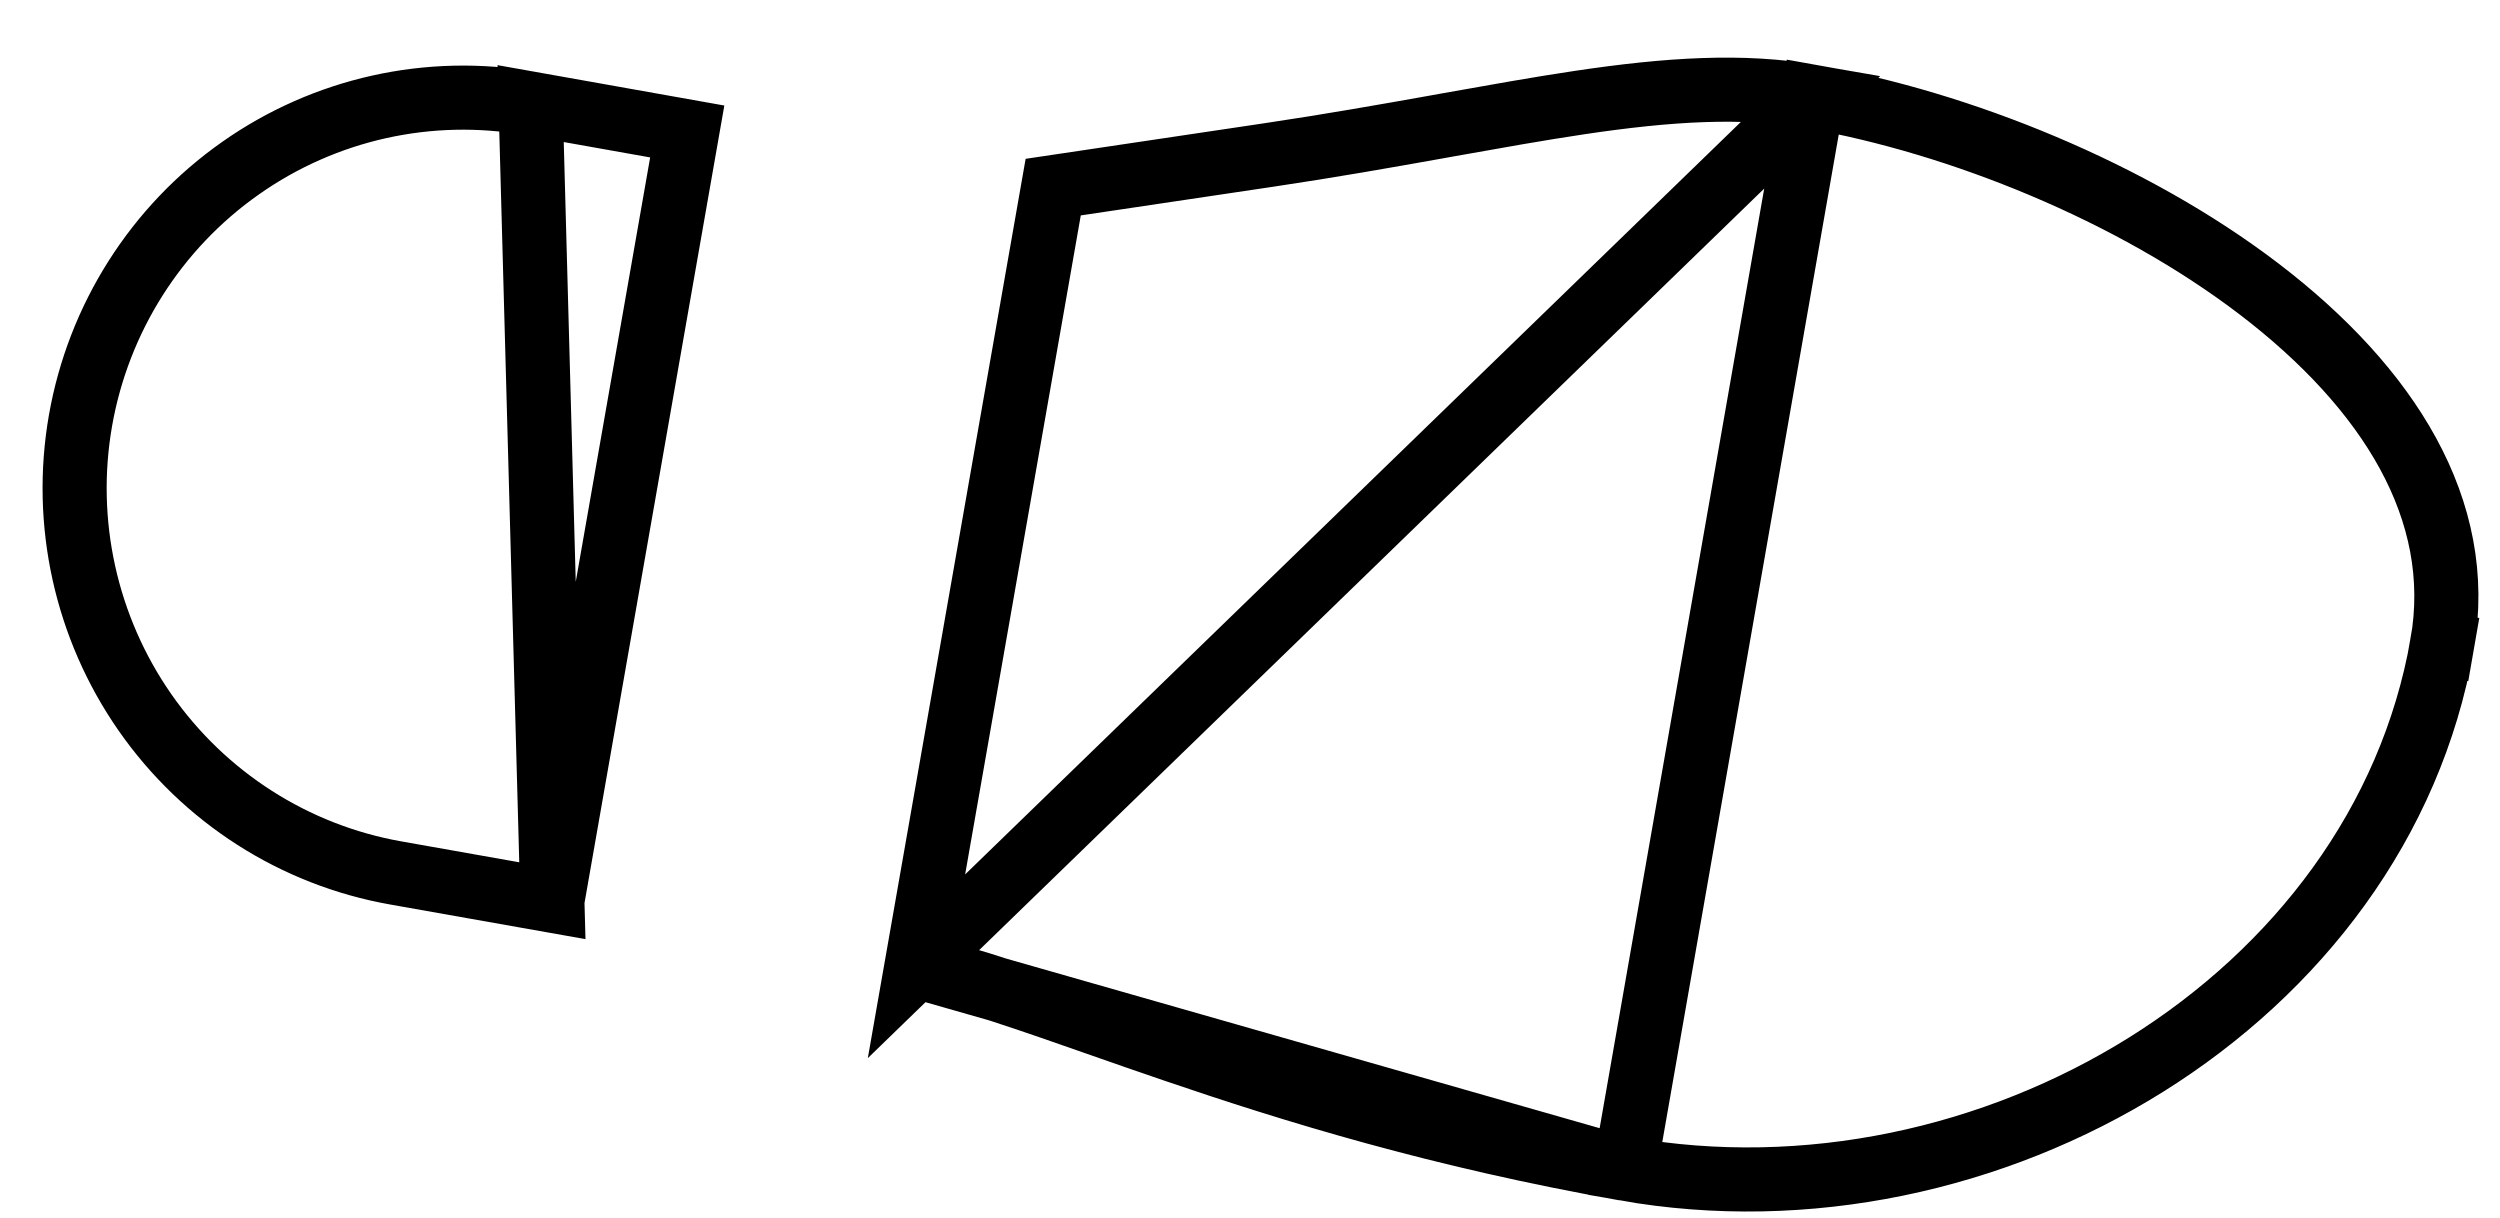 <svg width="39" height="19" viewBox="0 0 39 19" fill="none" xmlns="http://www.w3.org/2000/svg">
<path d="M25.351 18.233L25.351 18.233C31.003 19.234 37.119 15.633 38.098 10.047L38.591 10.133L38.098 10.047C38.465 7.957 37.259 6.051 35.248 4.513C33.248 2.984 30.562 1.914 28.28 1.51L25.351 18.233ZM25.351 18.233C22.447 17.719 20.175 17.016 18.331 16.387C17.93 16.251 17.546 16.116 17.177 15.987C16.09 15.606 15.137 15.272 14.297 15.074M25.351 18.233L14.297 15.074M14.297 15.074L16.43 2.919L19.805 2.416C20.745 2.276 21.611 2.123 22.412 1.98C22.468 1.97 22.523 1.96 22.578 1.95C23.318 1.818 23.999 1.696 24.642 1.6C26.025 1.394 27.187 1.317 28.28 1.51L14.297 15.074ZM8.617 14.051L10.721 2.051L8.278 1.616L8.617 14.051ZM8.617 14.051L6.174 13.618C4.591 13.338 3.184 12.437 2.261 11.113C1.339 9.789 0.977 8.151 1.256 6.559C1.536 4.966 2.433 3.551 3.75 2.625C5.066 1.698 6.695 1.335 8.277 1.616L8.617 14.051Z" stroke="black"/>
</svg>
